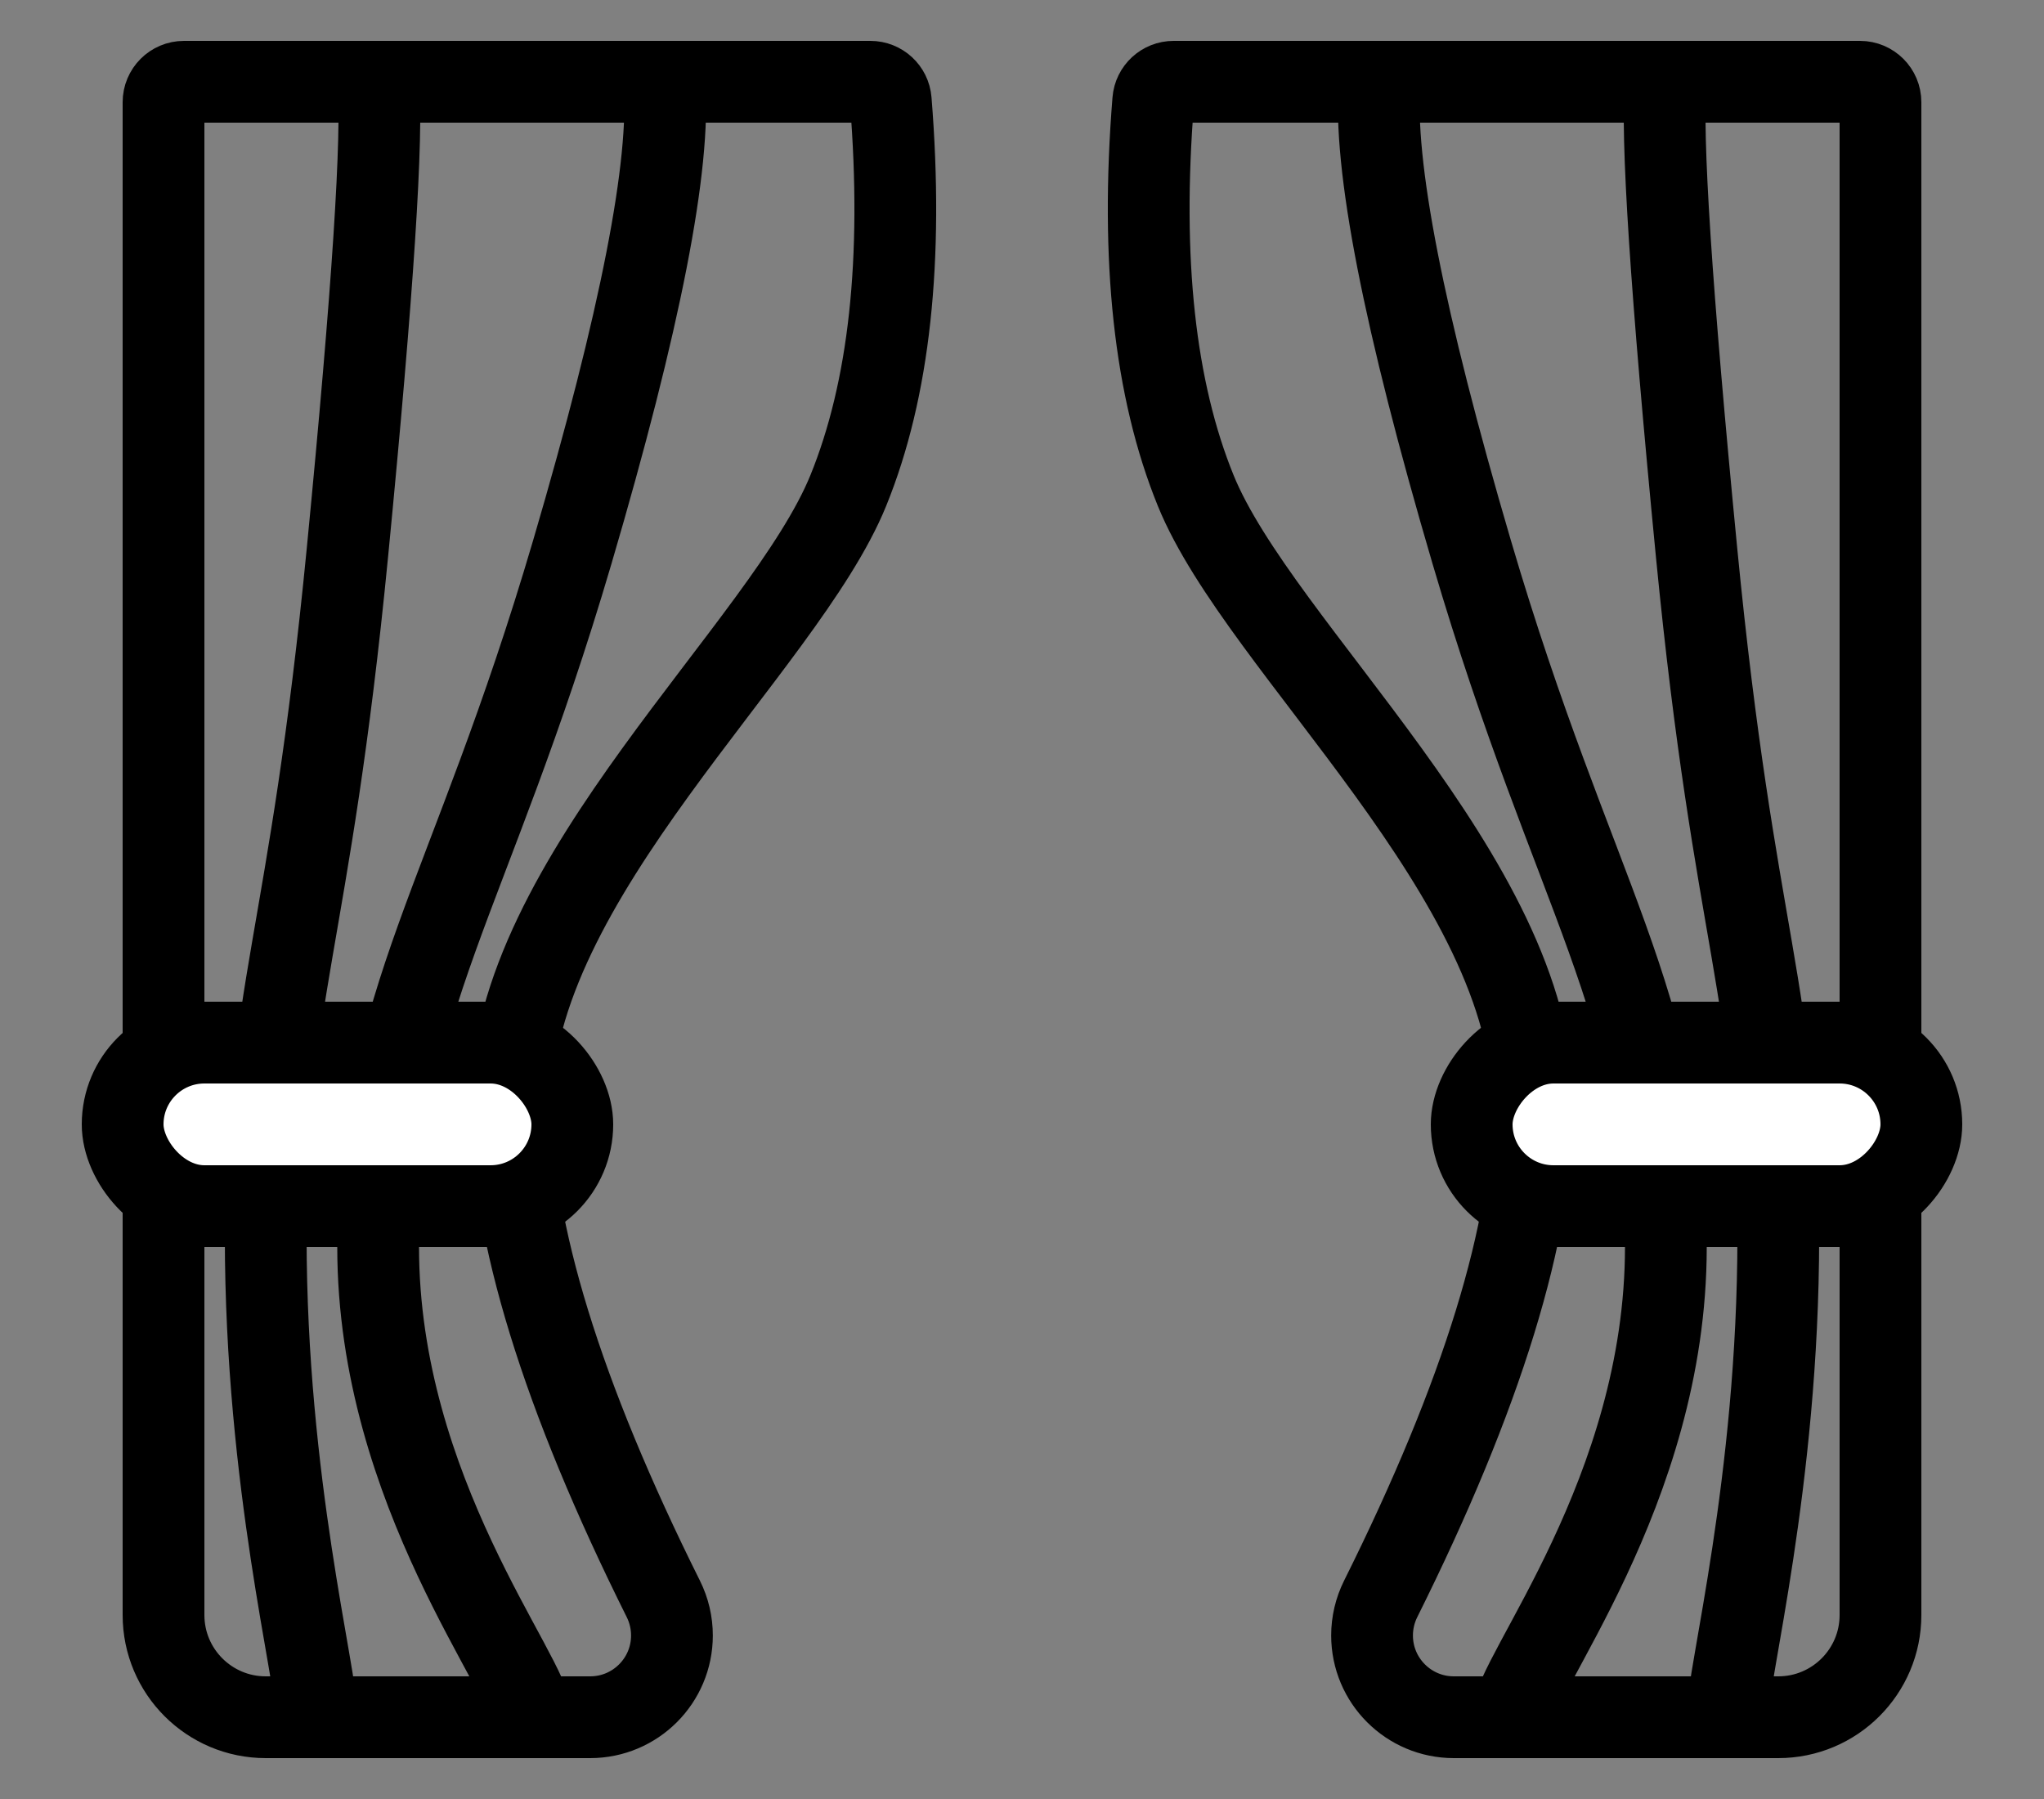 <?xml version="1.0" encoding="UTF-8"?>
<svg width="100px" height="88px" viewBox="0 0 100 88" version="1.1" xmlns="http://www.w3.org/2000/svg" xmlns:xlink="http://www.w3.org/1999/xlink">
    <rect x="0" y="0" width="100" height="88" fill="#808080" stroke="none"/>
    <!-- Generator: Sketch 58 (84663) - https://sketch.com -->
    <title>Artboard</title>
    <desc>Created with Sketch.</desc>
    <g id="Artboard" stroke="none" stroke-width="1" fill="none" fill-rule="evenodd">
        <g id="icon_curtains" transform="translate(4, 4)" stroke="#000000" stroke-width="4">
            <path d="M4,1 L4,75 C4,77.761 6.239,80 9,80 L24.874,80 C27.083,80 28.874,78.209 28.874,76 C28.874,75.38 28.73,74.769 28.454,74.215 C23.485,64.25 21,56.179 21,50 C21,39 34.366,27.701 37.5,20 C39.511,15.059 40.204,8.699 39.579,0.92 C39.538,0.4 39.104,5.67476684e-14 38.583,5.68434189e-14 L5,5.68434189e-14 C4.448,5.69448719e-14 4,0.448 4,1 Z M14.5,0 C14.745,2.541 14.245,10.207 13,23 C11.132,42.189 9,44.5 9,56.5 C9,68.5 11.5,78 11.5,80 M28.5,0 C28.833,4 27.333,11.667 24,23 C19,40 14.5,45 14.5,57 C14.5,69 22,78 22,80" id="Combined-Shape"></path>
            <path d="M88,1 L88,75 C88,77.761 85.761,80 83,80 L67.126,80 C64.917,80 63.126,78.209 63.126,76 C63.126,75.38 63.27,74.769 63.546,74.215 C68.515,64.25 71,56.179 71,50 C71,39 57.634,27.701 54.5,20 C52.489,15.059 51.796,8.699 52.421,0.92 C52.462,0.4 52.896,5.67476684e-14 53.417,5.68434189e-14 L87,5.68434189e-14 C87.552,5.69448719e-14 88,0.448 88,1 Z M77.5,0 C77.255,2.541 77.755,10.207 79,23 C80.868,42.189 83,44.5 83,56.5 C83,68.5 80.5,78 80.5,80 M63.5,0 C63.167,4 64.667,11.667 68,23 C73,40 77.5,45 77.5,57 C77.5,69 70,78 70,80" id="Combined-Shape"></path>
            <rect id="Rectangle" fill="#FFFFFF" transform="translate(79, 51) scale(-1, 1) translate(-79, -51) " x="68" y="47" width="22" height="8" rx="4"></rect>
            <rect id="Rectangle" fill="#FFFFFF" x="2" y="47" width="22" height="8" rx="4"></rect>
        </g>
    </g>
</svg>